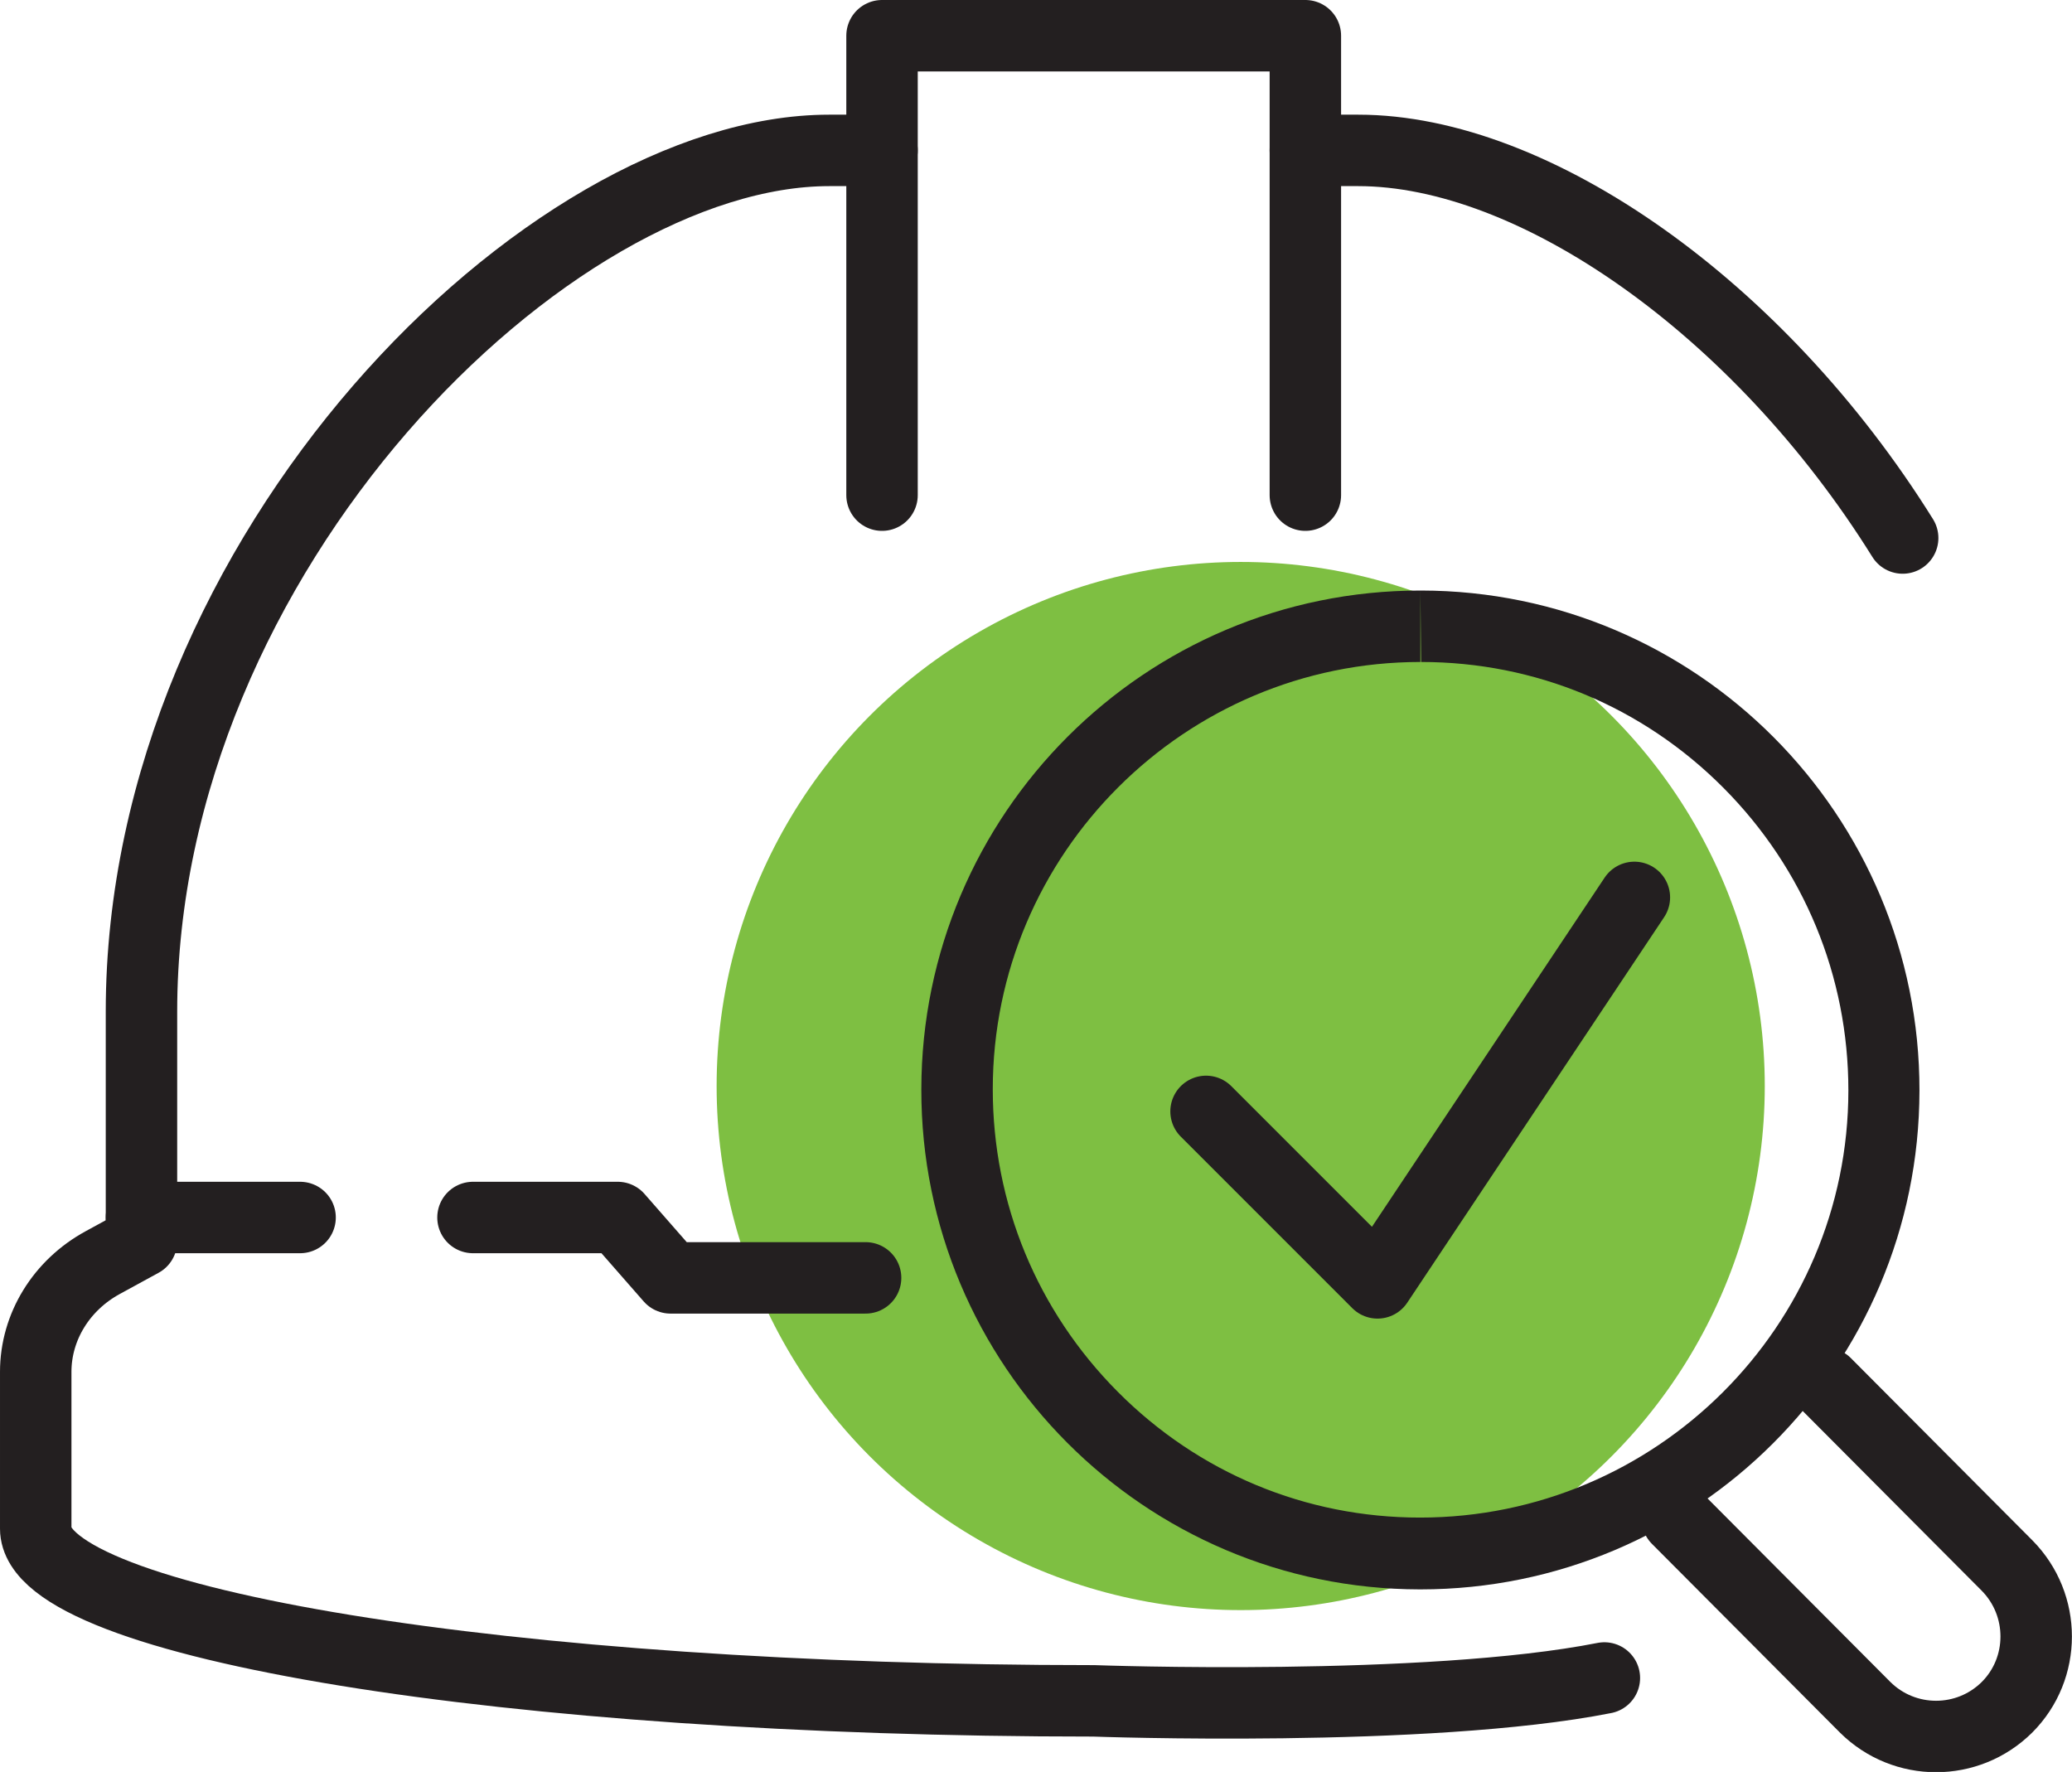 <?xml version="1.0" encoding="UTF-8"?>
<svg id="Layer_2" data-name="Layer 2" xmlns="http://www.w3.org/2000/svg" viewBox="0 0 58 49.6">
  <defs>
    <style>
      .cls-1 {
        fill: none;
        stroke: #231f20;
        stroke-linecap: round;
        stroke-linejoin: round;
        stroke-width: 2px;
      }

      .cls-2 {
        fill: #231f20;
      }

      .cls-2, .cls-3 {
        stroke-width: 0px;
      }

      .cls-3 {
        fill: #7ebf42;
      }
    </style>
  </defs>
  <g id="Layer_1-2" data-name="Layer 1">
    <g>
      <path class="cls-1" d="m36.54,4.21h1.48c4.92,0,11.22,4.4,15.24,10.85"/>
      <circle class="cls-3" cx="34.73" cy="30.4" r="14.67"/>
      <polyline class="cls-1" points="24.69 13.86 24.69 1 36.54 1 36.54 13.86"/>
      <line class="cls-1" x1="3.96" y1="34.08" x2="8.4" y2="34.08"/>
      <path class="cls-1" d="m24.69,4.21h-1.48C15.36,4.21,3.96,15.47,3.96,28.32v6.43l-1.08.59c-1.16.63-1.88,1.8-1.88,3.06v4.39c0,2.66,13.26,4.82,29.62,4.82,0,0,9.33.34,14.29-.64"/>
      <polyline class="cls-1" points="24.23 35.77 18.77 35.77 17.29 34.08 13.24 34.08"/>
      <g>
        <path class="cls-2" d="m39.76,16.53l.02,2c3.2,0,6.2,1.25,8.46,3.52,2.26,2.27,3.5,5.28,3.5,8.47,0,6.6-5.38,11.96-11.99,11.96-3.2,0-6.2-1.25-8.46-3.52-2.26-2.27-3.5-5.28-3.5-8.47,0-6.6,5.38-11.96,11.97-11.96v-2m0,0c-7.71,0-13.96,6.25-13.97,13.96-.01,7.72,6.24,13.99,13.95,14,0,0,.01,0,.02,0,7.71,0,13.96-6.25,13.97-13.96.01-7.72-6.24-13.99-13.95-14,0,0-.01,0-.02,0h0Z"/>
        <path class="cls-1" d="m51.1,38.72l5.08,5.1c1.09,1.1,1.09,2.88,0,3.97h0c-1.1,1.09-2.87,1.09-3.97,0l-5.26-5.28"/>
        <polyline class="cls-1" points="33.76 31.11 38.56 35.91 45.75 25.12"/>
      </g>
    </g>
  </g>
</svg>